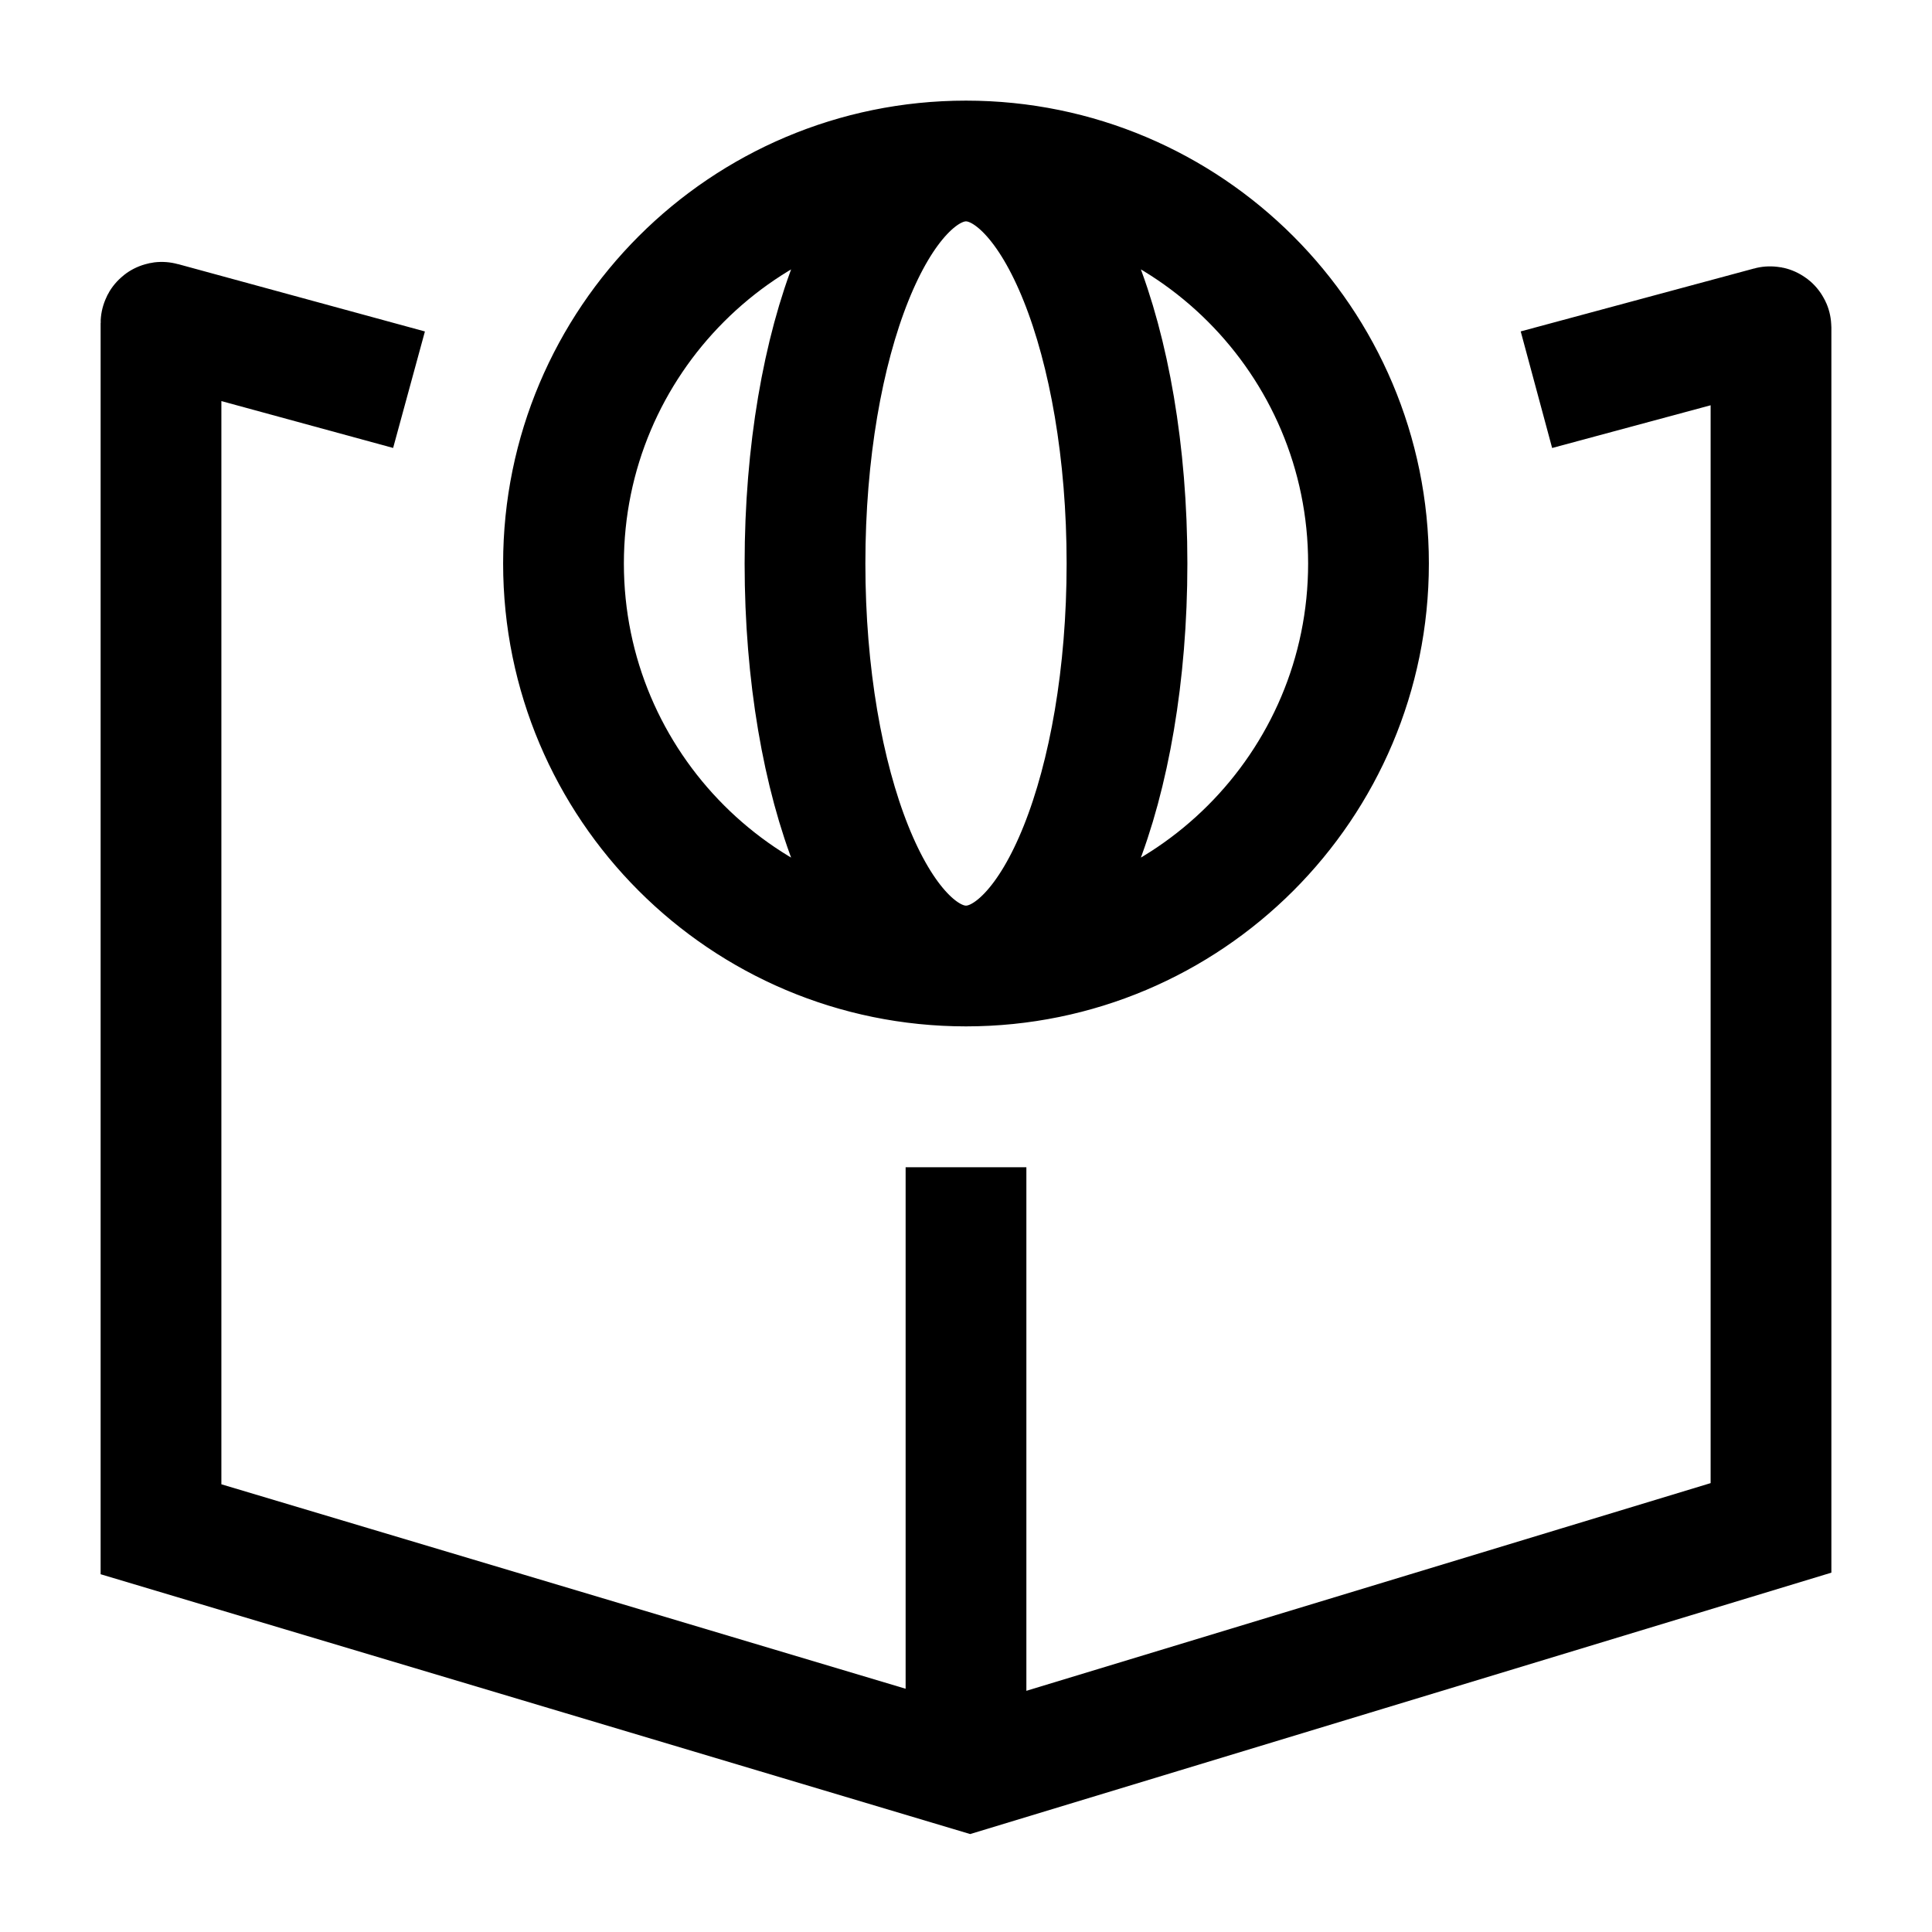 <svg width="24" height="24" viewBox="0 0 24 24" fill="none" xmlns="http://www.w3.org/2000/svg">
    <path d="M12 14.5V22" stroke="currentColor" stroke-width="1.5"/>
    <path d="M12 12C14.761 12 17 9.761 17 7C17 4.239 14.761 2 12 2M12 12C9.239 12 7 9.761 7 7C7 4.239 9.239 2 12 2M12 12C13.105 12 14 9.761 14 7C14 4.239 13.105 2 12 2M12 12C10.895 12 10 9.761 10 7C10 4.239 10.895 2 12 2" stroke="currentColor" stroke-width="1.5" stroke-linecap="round" stroke-linejoin="round"/>
    <path d="M19.086 4.841L21.987 4.059C21.994 4.057 22 4.062 22 4.069V18.98L12.05 22L2 18.997V4.014C2 4.007 2.007 4.002 2.013 4.004L5.081 4.841" stroke="currentColor" stroke-width="1.5"/>
</svg>
